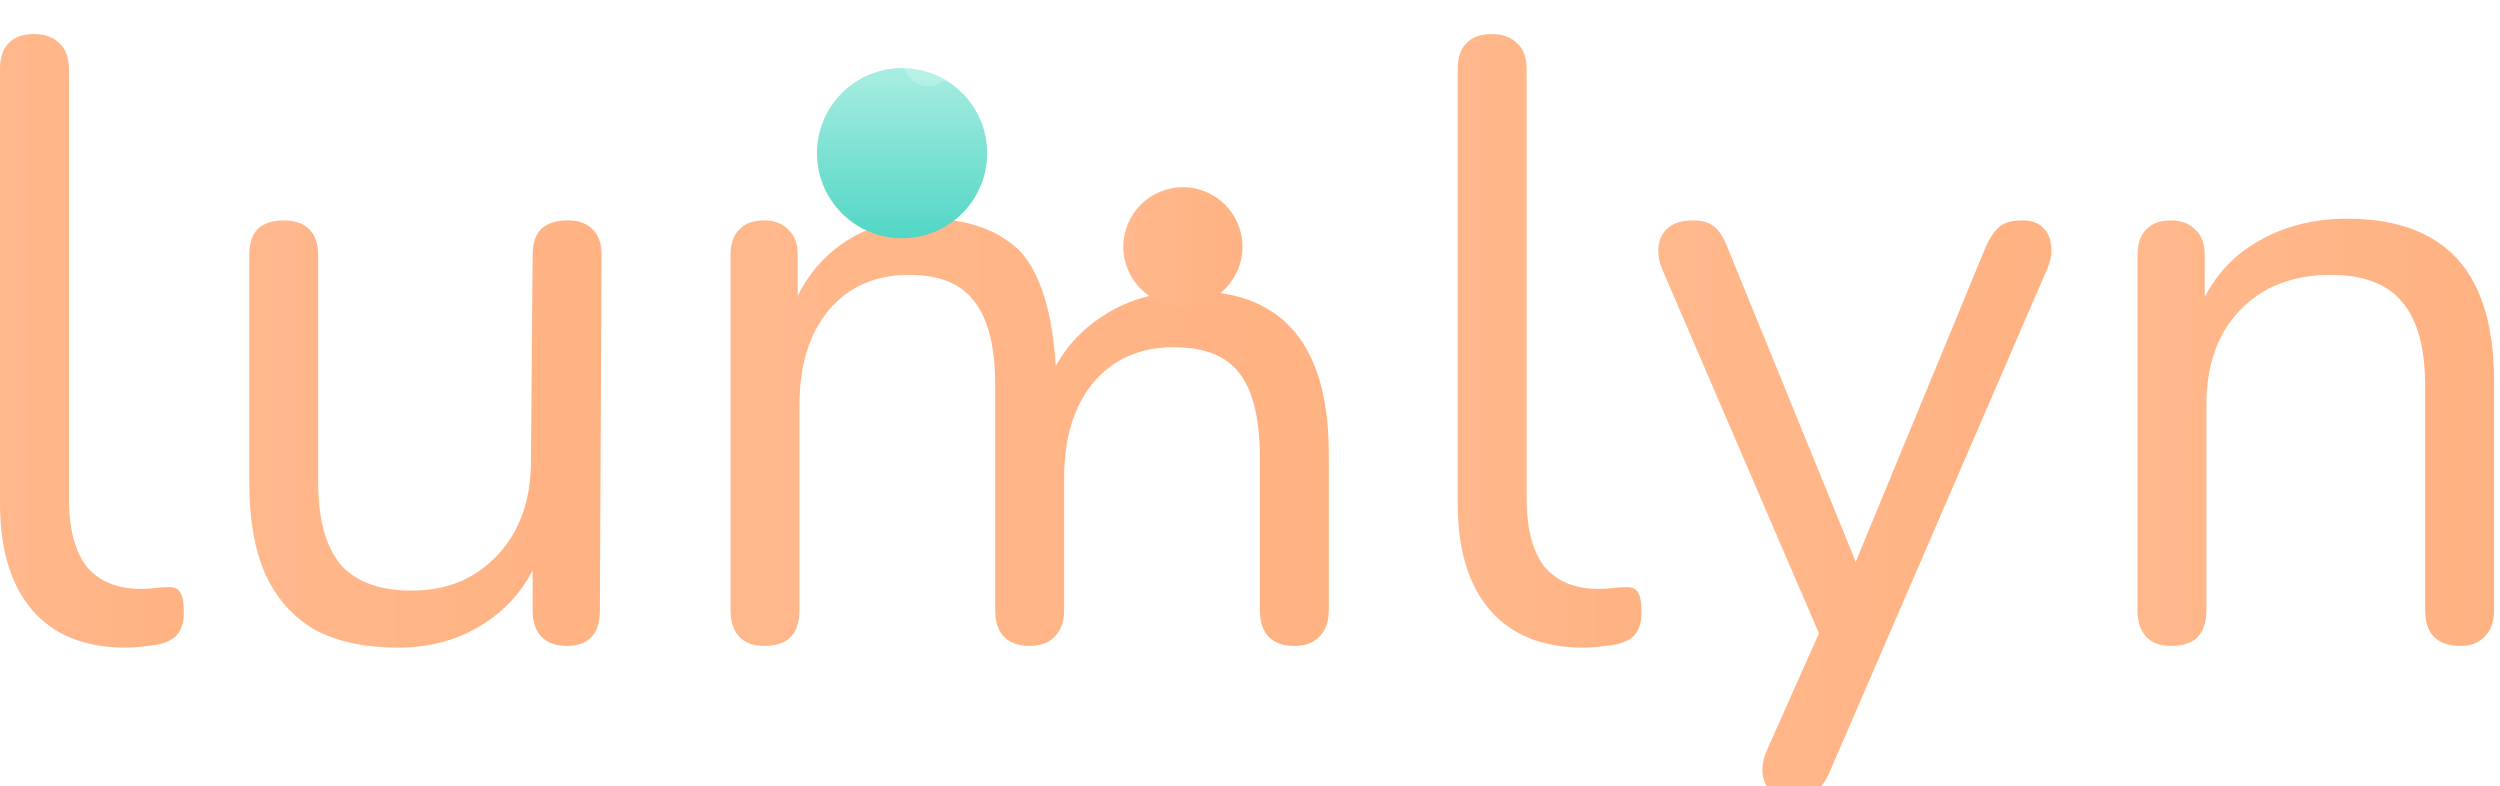 <svg width="388" height="122" viewBox="0 0 388 122" fill="none" xmlns="http://www.w3.org/2000/svg">
<g id="logo-text">
<g id="Vector" filter="url(#filter0_i_179_152)">
<path d="M337.023 97.605C335.262 97.605 333.942 97.121 333.061 96.152C332.181 95.183 331.74 93.819 331.74 92.058V36.981C331.74 35.221 332.181 33.9 333.061 33.019C333.942 32.051 335.218 31.566 336.891 31.566C338.564 31.566 339.841 32.051 340.722 33.019C341.69 33.9 342.174 35.221 342.174 36.981V48.34L340.722 46.755C342.571 41.648 345.564 37.818 349.703 35.264C353.929 32.623 358.772 31.302 364.231 31.302C369.338 31.302 373.565 32.227 376.911 34.076C380.345 35.925 382.898 38.743 384.571 42.529C386.244 46.227 387.081 50.938 387.081 56.661V92.058C387.081 93.819 386.596 95.183 385.628 96.152C384.747 97.121 383.47 97.605 381.797 97.605C380.036 97.605 378.672 97.121 377.703 96.152C376.823 95.183 376.382 93.819 376.382 92.058V57.321C376.382 51.334 375.194 46.975 372.816 44.246C370.527 41.428 366.829 40.019 361.722 40.019C355.822 40.019 351.112 41.868 347.59 45.566C344.156 49.177 342.439 54.02 342.439 60.095V92.058C342.439 95.756 340.633 97.605 337.023 97.605Z" fill="url(#paint0_linear_179_152)"/>
</g>
<g id="Vector_2" filter="url(#filter1_i_179_152)">
<path d="M278.16 121.379C276.839 121.379 275.783 121.026 274.99 120.322C274.198 119.618 273.714 118.649 273.537 117.416C273.449 116.272 273.669 115.083 274.198 113.85L283.311 93.378V98.001L257.952 39.095C257.424 37.774 257.248 36.541 257.424 35.397C257.6 34.252 258.128 33.327 259.009 32.623C259.889 31.919 261.122 31.566 262.707 31.566C264.116 31.566 265.217 31.875 266.009 32.491C266.801 33.107 267.506 34.208 268.122 35.793L289.783 88.888H286.217L308.142 35.793C308.846 34.208 309.594 33.107 310.387 32.491C311.179 31.875 312.324 31.566 313.821 31.566C315.23 31.566 316.286 31.919 316.991 32.623C317.783 33.327 318.223 34.252 318.312 35.397C318.488 36.453 318.312 37.642 317.783 38.963L283.971 117.152C283.267 118.737 282.475 119.838 281.594 120.454C280.802 121.07 279.657 121.379 278.16 121.379Z" fill="url(#paint1_linear_179_152)"/>
</g>
<g id="Vector_3" filter="url(#filter2_i_179_152)">
<path d="M245.781 97.869C239.441 97.869 234.598 95.932 231.252 92.058C227.906 88.183 226.233 82.636 226.233 75.416V8.057C226.233 6.296 226.674 4.975 227.554 4.094C228.435 3.126 229.756 2.642 231.517 2.642C233.19 2.642 234.51 3.126 235.479 4.094C236.447 4.975 236.932 6.296 236.932 8.057V74.624C236.932 79.378 237.856 82.944 239.705 85.322C241.642 87.611 244.46 88.756 248.158 88.756C248.951 88.756 249.655 88.712 250.271 88.624C250.888 88.536 251.504 88.492 252.121 88.492C253.089 88.404 253.75 88.624 254.102 89.152C254.542 89.68 254.762 90.737 254.762 92.322C254.762 93.907 254.41 95.096 253.705 95.888C253.001 96.68 251.856 97.209 250.271 97.473C249.567 97.561 248.819 97.649 248.026 97.737C247.234 97.825 246.485 97.869 245.781 97.869Z" fill="url(#paint2_linear_179_152)"/>
</g>
<g id="Vector_4" filter="url(#filter3_i_179_152)">
<path d="M118.664 97.605C116.903 97.605 115.582 97.121 114.702 96.152C113.821 95.183 113.381 93.819 113.381 92.058V36.981C113.381 35.221 113.821 33.9 114.702 33.019C115.582 32.051 116.859 31.566 118.532 31.566C120.205 31.566 121.482 32.051 122.362 33.019C123.331 33.9 123.815 35.221 123.815 36.981V48.604L122.362 46.755C124.035 41.824 126.721 38.038 130.419 35.397C134.205 32.667 138.696 31.302 143.891 31.302C149.35 31.302 153.752 32.623 157.098 35.264C160.532 37.818 163.966 44.555 163.966 58.51H161.985C163.57 53.579 166.388 49.705 170.438 46.887C174.577 43.982 179.375 42.529 184.834 42.529C189.677 42.529 193.64 43.453 196.721 45.302C199.891 47.151 202.269 49.969 203.854 53.755C205.439 57.453 206.231 62.164 206.231 67.888V92.058C206.231 93.819 205.747 95.183 204.778 96.152C203.898 97.121 202.577 97.605 200.816 97.605C199.143 97.605 197.822 97.121 196.853 96.152C195.973 95.183 195.533 93.819 195.533 92.058V68.416C195.533 62.516 194.52 58.202 192.495 55.472C190.47 52.655 187.036 51.246 182.193 51.246C176.91 51.246 172.727 53.095 169.646 56.793C166.652 60.403 165.155 65.334 165.155 71.586V92.058C165.155 93.819 164.671 95.183 163.702 96.152C162.822 97.121 161.501 97.605 159.74 97.605C158.067 97.605 156.746 97.121 155.778 96.152C154.897 95.183 154.457 93.819 154.457 92.058V57.189C154.457 51.29 153.4 46.975 151.287 44.246C149.262 41.428 145.872 40.019 141.117 40.019C135.834 40.019 131.651 41.868 128.57 45.566C125.576 49.177 124.079 54.108 124.079 60.359V92.058C124.079 95.756 122.274 97.605 118.664 97.605Z" fill="url(#paint3_linear_179_152)"/>
</g>
<g id="Vector_5" filter="url(#filter4_i_179_152)">
<path d="M61.799 97.869C56.603 97.869 52.289 96.945 48.855 95.095C45.509 93.158 42.956 90.297 41.195 86.51C39.522 82.724 38.685 78.013 38.685 72.378V36.981C38.685 35.132 39.125 33.768 40.006 32.887C40.974 32.007 42.295 31.566 43.968 31.566C45.729 31.566 47.05 32.007 47.931 32.887C48.899 33.768 49.383 35.132 49.383 36.981V72.246C49.383 77.881 50.528 82.108 52.817 84.925C55.195 87.655 58.893 89.02 63.912 89.02C69.371 89.02 73.818 87.171 77.252 83.473C80.686 79.775 82.403 74.932 82.403 68.944L82.667 36.981C82.667 35.132 83.107 33.768 83.987 32.887C84.956 32.007 86.321 31.566 88.082 31.566C89.755 31.566 91.032 32.007 91.912 32.887C92.881 33.768 93.365 35.132 93.365 36.981L93.101 92.058C93.101 95.756 91.384 97.605 87.95 97.605C86.277 97.605 84.956 97.121 83.987 96.152C83.107 95.183 82.667 93.819 82.667 92.058V80.039L84.384 81.888C82.623 87.083 79.717 91.045 75.667 93.775C71.704 96.504 67.082 97.869 61.799 97.869Z" fill="url(#paint4_linear_179_152)"/>
</g>
<g id="Vector_6" filter="url(#filter5_i_179_152)">
<path d="M19.547 97.869C13.208 97.869 8.365 95.932 5.019 92.058C1.673 88.183 1.52588e-05 82.636 1.52588e-05 75.416V8.057C1.52588e-05 6.296 0.44 4.975 1.321 4.094C2.201 3.126 3.522 2.642 5.283 2.642C6.956 2.642 8.277 3.126 9.245 4.094C10.214 4.975 10.698 6.296 10.698 8.057V74.624C10.698 79.378 11.623 82.944 13.472 85.322C15.409 87.611 18.227 88.756 21.925 88.756C22.717 88.756 23.422 88.712 24.038 88.624C24.654 88.536 25.271 88.492 25.887 88.492C26.856 88.404 27.516 88.624 27.868 89.152C28.308 89.68 28.529 90.737 28.529 92.322C28.529 93.907 28.176 95.096 27.472 95.888C26.768 96.68 25.623 97.209 24.038 97.473C23.334 97.561 22.585 97.649 21.793 97.737C21 97.825 20.252 97.869 19.547 97.869Z" fill="url(#paint5_linear_179_152)"/>
</g>
<g id="HeadA" filter="url(#filter6_i_179_152)">
<path d="M153.209 13.208C153.209 20.502 147.296 26.415 140.002 26.415C132.707 26.415 126.794 20.502 126.794 13.208C126.794 5.913 132.707 3.05176e-05 140.002 3.05176e-05C147.296 3.05176e-05 153.209 5.913 153.209 13.208Z" fill="url(#paint6_linear_179_152)"/>
</g>
<path id="Ellipse A" d="M148.053 9.387C148.053 11.576 146.279 13.35 144.091 13.35C141.902 13.35 140.128 11.576 140.128 9.387C140.128 7.199 141.902 5.425 144.091 5.425C146.279 5.425 148.053 7.199 148.053 9.387Z" fill="white" fill-opacity="0.2"/>
<g id="HeadB" filter="url(#filter7_i_179_152)">
<circle cx="183.587" cy="27.736" r="9.245" fill="url(#paint7_linear_179_152)"/>
</g>
<path id="Ellipse B" d="M189.515 24.614C189.515 25.709 188.628 26.596 187.534 26.596C186.44 26.596 185.553 25.709 185.553 24.614C185.553 23.52 186.44 22.633 187.534 22.633C188.628 22.633 189.515 23.52 189.515 24.614Z" fill="white" fill-opacity="0.2"/>
</g>
<defs>
<filter id="filter0_i_179_152" x="331.74" y="31.302" width="55.34" height="68.944" filterUnits="userSpaceOnUse" color-interpolation-filters="sRGB">
<feFlood flood-opacity="0" result="BackgroundImageFix"/>
<feBlend mode="normal" in="SourceGraphic" in2="BackgroundImageFix" result="shape"/>
<feColorMatrix in="SourceAlpha" type="matrix" values="0 0 0 0 0 0 0 0 0 0 0 0 0 0 0 0 0 0 127 0" result="hardAlpha"/>
<feOffset dy="2.642"/>
<feGaussianBlur stdDeviation="2.642"/>
<feComposite in2="hardAlpha" operator="arithmetic" k2="-1" k3="1"/>
<feColorMatrix type="matrix" values="0 0 0 0 0 0 0 0 0 0 0 0 0 0 0 0 0 0 0.08 0"/>
<feBlend mode="normal" in2="shape" result="effect1_innerShadow_179_152"/>
</filter>
<filter id="filter1_i_179_152" x="257.358" y="31.566" width="61.02" height="92.454" filterUnits="userSpaceOnUse" color-interpolation-filters="sRGB">
<feFlood flood-opacity="0" result="BackgroundImageFix"/>
<feBlend mode="normal" in="SourceGraphic" in2="BackgroundImageFix" result="shape"/>
<feColorMatrix in="SourceAlpha" type="matrix" values="0 0 0 0 0 0 0 0 0 0 0 0 0 0 0 0 0 0 127 0" result="hardAlpha"/>
<feOffset dy="2.642"/>
<feGaussianBlur stdDeviation="2.642"/>
<feComposite in2="hardAlpha" operator="arithmetic" k2="-1" k3="1"/>
<feColorMatrix type="matrix" values="0 0 0 0 0 0 0 0 0 0 0 0 0 0 0 0 0 0 0.08 0"/>
<feBlend mode="normal" in2="shape" result="effect1_innerShadow_179_152"/>
</filter>
<filter id="filter2_i_179_152" x="226.233" y="2.642" width="28.529" height="97.869" filterUnits="userSpaceOnUse" color-interpolation-filters="sRGB">
<feFlood flood-opacity="0" result="BackgroundImageFix"/>
<feBlend mode="normal" in="SourceGraphic" in2="BackgroundImageFix" result="shape"/>
<feColorMatrix in="SourceAlpha" type="matrix" values="0 0 0 0 0 0 0 0 0 0 0 0 0 0 0 0 0 0 127 0" result="hardAlpha"/>
<feOffset dy="2.642"/>
<feGaussianBlur stdDeviation="2.642"/>
<feComposite in2="hardAlpha" operator="arithmetic" k2="-1" k3="1"/>
<feColorMatrix type="matrix" values="0 0 0 0 0 0 0 0 0 0 0 0 0 0 0 0 0 0 0.08 0"/>
<feBlend mode="normal" in2="shape" result="effect1_innerShadow_179_152"/>
</filter>
<filter id="filter3_i_179_152" x="113.381" y="31.302" width="92.85" height="68.944" filterUnits="userSpaceOnUse" color-interpolation-filters="sRGB">
<feFlood flood-opacity="0" result="BackgroundImageFix"/>
<feBlend mode="normal" in="SourceGraphic" in2="BackgroundImageFix" result="shape"/>
<feColorMatrix in="SourceAlpha" type="matrix" values="0 0 0 0 0 0 0 0 0 0 0 0 0 0 0 0 0 0 127 0" result="hardAlpha"/>
<feOffset dy="2.642"/>
<feGaussianBlur stdDeviation="2.642"/>
<feComposite in2="hardAlpha" operator="arithmetic" k2="-1" k3="1"/>
<feColorMatrix type="matrix" values="0 0 0 0 0 0 0 0 0 0 0 0 0 0 0 0 0 0 0.08 0"/>
<feBlend mode="normal" in2="shape" result="effect1_innerShadow_179_152"/>
</filter>
<filter id="filter4_i_179_152" x="38.685" y="31.566" width="54.68" height="68.944" filterUnits="userSpaceOnUse" color-interpolation-filters="sRGB">
<feFlood flood-opacity="0" result="BackgroundImageFix"/>
<feBlend mode="normal" in="SourceGraphic" in2="BackgroundImageFix" result="shape"/>
<feColorMatrix in="SourceAlpha" type="matrix" values="0 0 0 0 0 0 0 0 0 0 0 0 0 0 0 0 0 0 127 0" result="hardAlpha"/>
<feOffset dy="2.642"/>
<feGaussianBlur stdDeviation="2.642"/>
<feComposite in2="hardAlpha" operator="arithmetic" k2="-1" k3="1"/>
<feColorMatrix type="matrix" values="0 0 0 0 0 0 0 0 0 0 0 0 0 0 0 0 0 0 0.08 0"/>
<feBlend mode="normal" in2="shape" result="effect1_innerShadow_179_152"/>
</filter>
<filter id="filter5_i_179_152" x="1.52588e-05" y="2.642" width="28.529" height="97.869" filterUnits="userSpaceOnUse" color-interpolation-filters="sRGB">
<feFlood flood-opacity="0" result="BackgroundImageFix"/>
<feBlend mode="normal" in="SourceGraphic" in2="BackgroundImageFix" result="shape"/>
<feColorMatrix in="SourceAlpha" type="matrix" values="0 0 0 0 0 0 0 0 0 0 0 0 0 0 0 0 0 0 127 0" result="hardAlpha"/>
<feOffset dy="2.642"/>
<feGaussianBlur stdDeviation="2.642"/>
<feComposite in2="hardAlpha" operator="arithmetic" k2="-1" k3="1"/>
<feColorMatrix type="matrix" values="0 0 0 0 0 0 0 0 0 0 0 0 0 0 0 0 0 0 0.08 0"/>
<feBlend mode="normal" in2="shape" result="effect1_innerShadow_179_152"/>
</filter>
<filter id="filter6_i_179_152" x="126.794" y="3.05176e-05" width="26.415" height="36.982" filterUnits="userSpaceOnUse" color-interpolation-filters="sRGB">
<feFlood flood-opacity="0" result="BackgroundImageFix"/>
<feBlend mode="normal" in="SourceGraphic" in2="BackgroundImageFix" result="shape"/>
<feColorMatrix in="SourceAlpha" type="matrix" values="0 0 0 0 0 0 0 0 0 0 0 0 0 0 0 0 0 0 127 0" result="hardAlpha"/>
<feOffset dy="10.566"/>
<feGaussianBlur stdDeviation="5.283"/>
<feComposite in2="hardAlpha" operator="arithmetic" k2="-1" k3="1"/>
<feColorMatrix type="matrix" values="0 0 0 0 1 0 0 0 0 1 0 0 0 0 1 0 0 0 0.25 0"/>
<feBlend mode="normal" in2="shape" result="effect1_innerShadow_179_152"/>
</filter>
<filter id="filter7_i_179_152" x="174.342" y="18.491" width="18.491" height="29.057" filterUnits="userSpaceOnUse" color-interpolation-filters="sRGB">
<feFlood flood-opacity="0" result="BackgroundImageFix"/>
<feBlend mode="normal" in="SourceGraphic" in2="BackgroundImageFix" result="shape"/>
<feColorMatrix in="SourceAlpha" type="matrix" values="0 0 0 0 0 0 0 0 0 0 0 0 0 0 0 0 0 0 127 0" result="hardAlpha"/>
<feOffset dy="10.566"/>
<feGaussianBlur stdDeviation="5.283"/>
<feComposite in2="hardAlpha" operator="arithmetic" k2="-1" k3="1"/>
<feColorMatrix type="matrix" values="0 0 0 0 1 0 0 0 0 1 0 0 0 0 1 0 0 0 0.25 0"/>
<feBlend mode="normal" in2="shape" result="effect1_innerShadow_179_152"/>
</filter>
<linearGradient id="paint0_linear_179_152" x1="331.74" y1="64.454" x2="387.081" y2="64.454" gradientUnits="userSpaceOnUse">
<stop stop-color="#FFB88C"/>
<stop offset="1" stop-color="#FFB282"/>
</linearGradient>
<linearGradient id="paint1_linear_179_152" x1="257.358" y1="76.472" x2="318.378" y2="76.472" gradientUnits="userSpaceOnUse">
<stop stop-color="#FFB88C"/>
<stop offset="1" stop-color="#FFB282"/>
</linearGradient>
<linearGradient id="paint2_linear_179_152" x1="226.233" y1="50.255" x2="254.762" y2="50.255" gradientUnits="userSpaceOnUse">
<stop stop-color="#FFB88C"/>
<stop offset="1" stop-color="#FFB282"/>
</linearGradient>
<linearGradient id="paint3_linear_179_152" x1="113.381" y1="64.454" x2="206.231" y2="64.454" gradientUnits="userSpaceOnUse">
<stop stop-color="#FFB88C"/>
<stop offset="1" stop-color="#FFB282"/>
</linearGradient>
<linearGradient id="paint4_linear_179_152" x1="38.685" y1="64.718" x2="93.365" y2="64.718" gradientUnits="userSpaceOnUse">
<stop stop-color="#FFB88C"/>
<stop offset="1" stop-color="#FFB282"/>
</linearGradient>
<linearGradient id="paint5_linear_179_152" x1="1.52588e-05" y1="50.255" x2="28.529" y2="50.255" gradientUnits="userSpaceOnUse">
<stop stop-color="#FFB88C"/>
<stop offset="1" stop-color="#FFB282"/>
</linearGradient>
<linearGradient id="paint6_linear_179_152" x1="140.002" y1="3.05176e-05" x2="140.002" y2="26.415" gradientUnits="userSpaceOnUse">
<stop stop-color="#A8EDE1"/>
<stop offset="1" stop-color="#52D6C5"/>
</linearGradient>
<linearGradient id="paint7_linear_179_152" x1="174.342" y1="27.736" x2="192.832" y2="27.736" gradientUnits="userSpaceOnUse">
<stop stop-color="#FFB88C"/>
<stop offset="1" stop-color="#FFB282"/>
</linearGradient>
</defs>
</svg>
